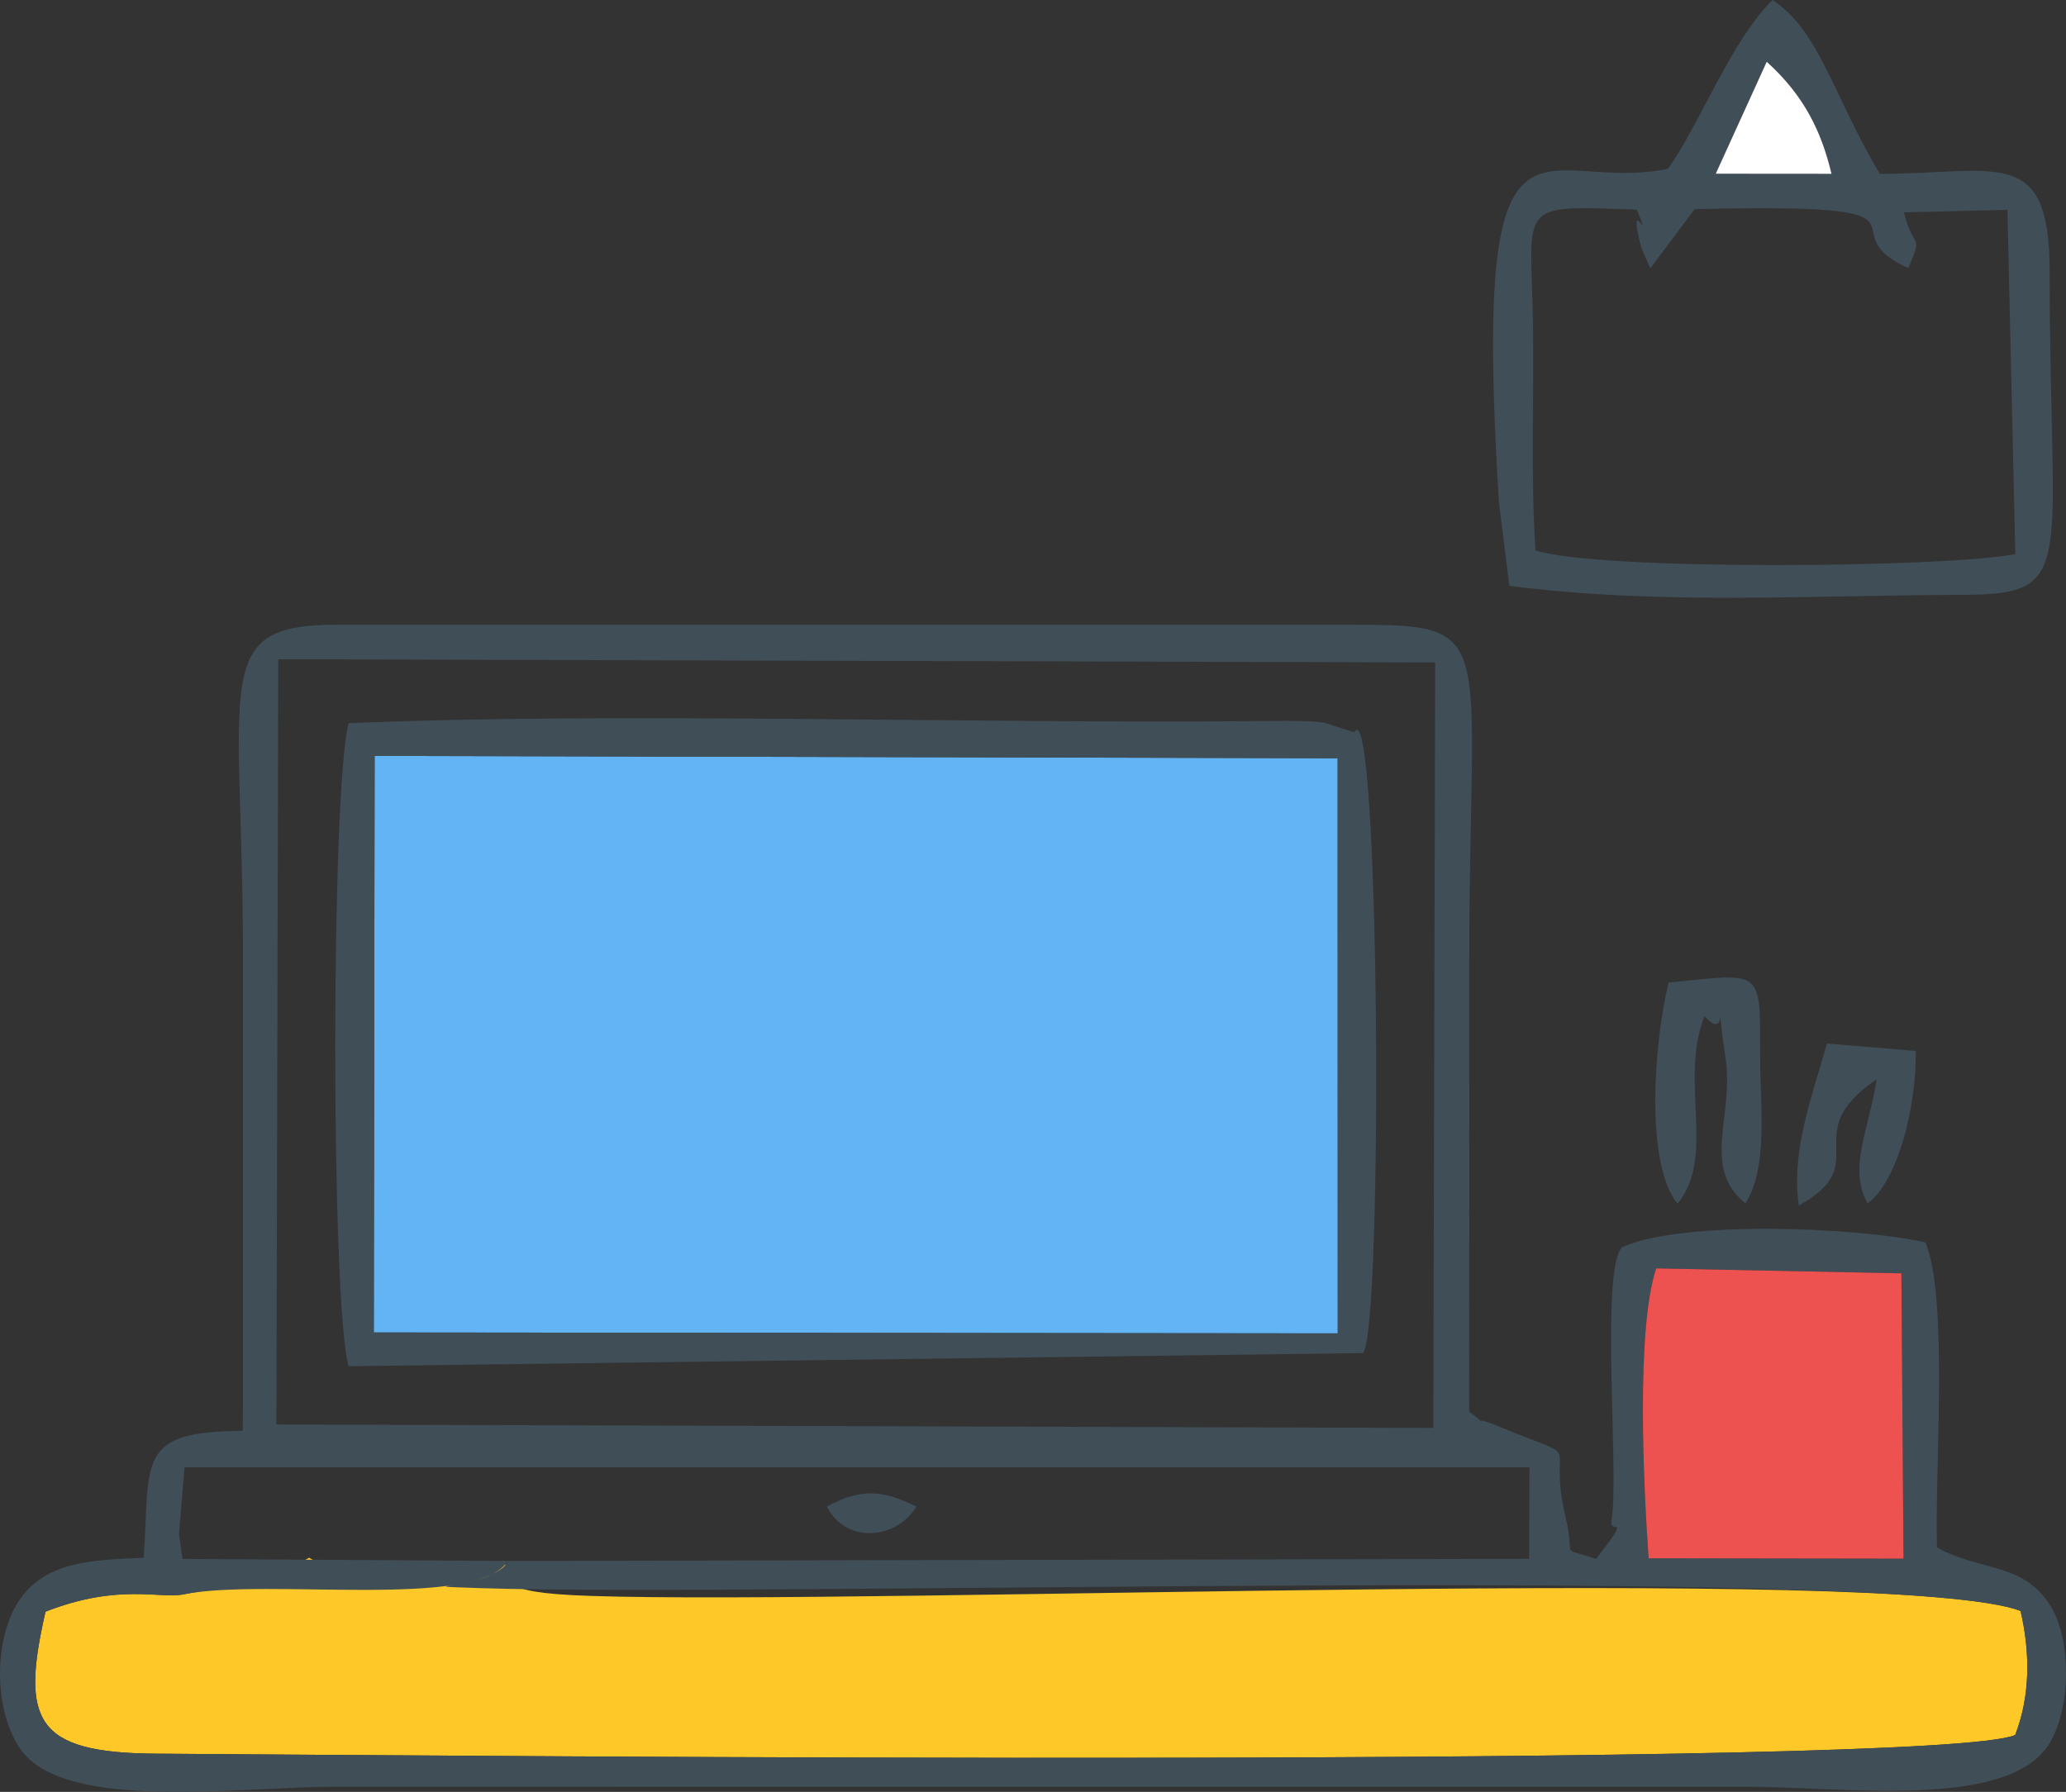 <?xml version="1.0" encoding="UTF-8"?>
<!DOCTYPE svg PUBLIC "-//W3C//DTD SVG 1.1//EN" "http://www.w3.org/Graphics/SVG/1.1/DTD/svg11.dtd">
<!-- Creator: CorelDRAW -->
<svg xmlns="http://www.w3.org/2000/svg" xml:space="preserve" width="100%" height="100%" version="1.1" style="shape-rendering:geometricPrecision; text-rendering:geometricPrecision; image-rendering:optimizeQuality; fill-rule:evenodd; clip-rule:evenodd"
viewBox="0 0 2012.59 1746"
 xmlns:xlink="http://www.w3.org/1999/xlink"
 xmlns:xodm="http://www.corel.com/coreldraw/odm/2003">
 <rect x="0" y="0" width="2012.59" height="1746" fill="#333333" stroke="none"/>
 <defs>
  <style type="text/css">
   <![CDATA[
    .fil2 {fill:#404E57}
    .fil0 {fill:#63B4F5}
    .fil3 {fill:#ED5250}
    .fil1 {fill:#FEC828}
    .fil4 {fill:white}
   ]]>
  </style>
 </defs>
 <g id="Layer_x0020_1">
  <polygon class="fil0" points="364.11,1298.35 1303.17,1299.25 1303.07,738.79 364.93,736.54 "/>
  <path class="fil1" d="M234.65 1520.97c-30.22,48.08 25.32,16.29 -55.57,32.51 -23.62,4.74 -63.4,-11 -134.75,16.92 -24.44,106.44 -9.89,137.61 107.37,138.38 307.37,2.01 1735.12,14.64 1811.37,-18.17 14.55,-37.39 14.91,-79.51 5.25,-120.9 -117.03,-45.69 -1114.12,-5.41 -1393.17,-14.65 -98.43,-3.26 -75.39,-15.93 -84.38,-34.09 -35.04,17.13 -54.15,12.53 -64.12,7.57 -10.2,1.62 -19.91,0.65 -30.53,0.65l-46.07 1.13c-19.75,0 -36.04,-4.7 -48.93,-12.46 -10.95,5.63 -20.82,12.67 -30.45,20.08l-36.04 -16.97z"/>
  <path class="fil2" d="M1605.99 1518.38c-4.79,-67.55 -12.56,-222.76 7.4,-282.46l238.85 4.83 2.07 277.98 -248.32 -0.36zm-1111.23 2.58c-2.41,8.1 -19.36,15.59 -32.65,19.26 -23.92,6.59 -50.46,5.39 5.35,7.24 279.05,9.24 1383.83,-23.43 1500.87,22.26 9.66,41.39 9.3,83.51 -5.25,120.9 -76.25,32.81 -1504,20.18 -1811.37,18.17 -117.26,-0.77 -131.81,-31.94 -107.37,-138.38 71.35,-27.92 111.13,-12.18 134.75,-16.92 80.89,-16.22 285.46,15.56 315.68,-32.52l-317.02 -1.95 -3.33 -24.61 5.3 -64.72 1310.22 0.12 -0.4 89.14 -994.76 2.03zm-223.71 -878.56l1127.02 3.07 -1.83 745.9 -1126.98 -3.37 1.79 -745.6zm-34.32 719.8l-0.29 31.96c-104.38,0.84 -90,28.25 -96.45,123.7 -52.35,2.21 -95.89,4 -121.22,41.51 -25.71,38.08 -25,109.43 2.17,146.33 44.03,59.8 213.26,35.35 303.57,35.35l1375.75 0.02c96.57,-0.16 257.31,23.23 296.66,-43 20.74,-34.91 20.41,-99.06 1.94,-130.95 -26.61,-45.94 -70.27,-35.28 -111.94,-59.44 -2.37,-75.51 11.35,-242.13 -11.22,-297.06 -67.05,-15.1 -237.57,-21.79 -295.6,4.72 -21.42,21.99 -2.66,220.98 -10.15,265.52 -2.83,16.83 21.69,-9.24 -15.2,38.15 -36.91,-12.7 -19.66,1.29 -29.13,-38.23 -20.26,-84.5 23.59,-53.99 -62.87,-89.78 -34.62,-14.33 -8.56,1.82 -31.56,-15.57 0.15,-145.47 0.04,-290.95 0.04,-436.42 0,-323.96 30.89,-330.27 -114.58,-330.27l-988.82 0c-124.67,0 -91.08,53.39 -91.08,330.27 0,141.07 0,282.13 0,423.2z"/>
  <path class="fil2" d="M364.93 736.54l938.15 2.24 0.09 560.46 -939.06 -0.9 0.82 -561.81zm-25.37 594.71l988.23 -12.8c19.78,-22.72 16.47,-650.93 -8.59,-604.94l-29.87 -9.47c-14.61,-2.25 -48.61,-1.57 -64.72,-1.42 -276.27,2.67 -632.19,-9 -884.94,2.09 -17.31,63 -17.53,564.08 -0.11,626.54z"/>
  <path class="fil2" d="M1607.65 261.53l43.19 -57.74c259.39,-6 123.85,19.31 208.15,57.51 14.85,-35.04 5.24,-16.27 -4.32,-54.38l100.86 -2.45 7.7 335.45c-70.66,13.56 -408.66,16.16 -467.4,-3.64 -4.89,-72.83 -1.41,-146.39 -2.48,-219.44 -1.75,-119.13 -18.04,-116.78 101.08,-112.59 16.19,38.5 -6.48,-11.68 1.51,24.88 0.37,1.67 1.23,5.92 1.71,7.67 0.52,1.88 2.06,6.25 2.64,8.02l7.36 16.7zm113.4 -201.34c36.12,32.59 53.19,67.44 63.11,109.16l-112.76 -0.09 49.65 -109.07zm-96.31 104.33c-125.33,25.47 -190.78,-97.76 -164.57,324.83l10.15 81.48c146.52,18.84 287.63,9.24 441.59,8.8 112.85,-0.32 84.74,-25.77 84.74,-315.11 0,-124.18 -51.16,-95.11 -165.46,-95.11 -45.31,-76.09 -58.48,-139.09 -104.47,-169.42 -40.26,39.49 -71.21,121.71 -101.96,164.53z"/>
  <path class="fil3" d="M1605.99 1518.38l248.32 0.36 -2.07 -277.98 -238.85 -4.83c-19.95,59.69 -12.19,214.91 -7.4,282.46z"/>
  <path class="fil2" d="M1634.11 1172.91c38.07,-46.34 1.13,-120.53 26.46,-182.75 24.88,28.11 8.81,-35.94 20.35,40.58 8.64,57.3 -24.24,106.03 19.33,141.89 22.5,-34.82 14.32,-96.08 14.38,-141.78 0.12,-88.52 3.44,-82.54 -89.1,-73.5 -14,56.11 -23.66,175.43 8.58,215.56z"/>
  <path class="fil2" d="M1752.27 1174.66c75.49,-41.67 -3.3,-69.11 75.87,-123.03 -7.73,49.95 -27.99,86.08 -8.83,121.02 29.76,-22.06 47.58,-94.52 46.98,-148.58l-86.64 -7.25c-13.37,48.77 -35.13,103.2 -27.37,157.83z"/>
  <path class="fil4" d="M1671.4 169.27l112.76 0.09c-9.93,-41.72 -26.99,-76.57 -63.11,-109.16l-49.65 109.07z"/>
  <path class="fil2" d="M805.5 1468c17.96,35.8 66.71,33.24 87.29,0 -31.71,-15.48 -52.9,-18.7 -87.29,0z"/>
 </g>
</svg>
